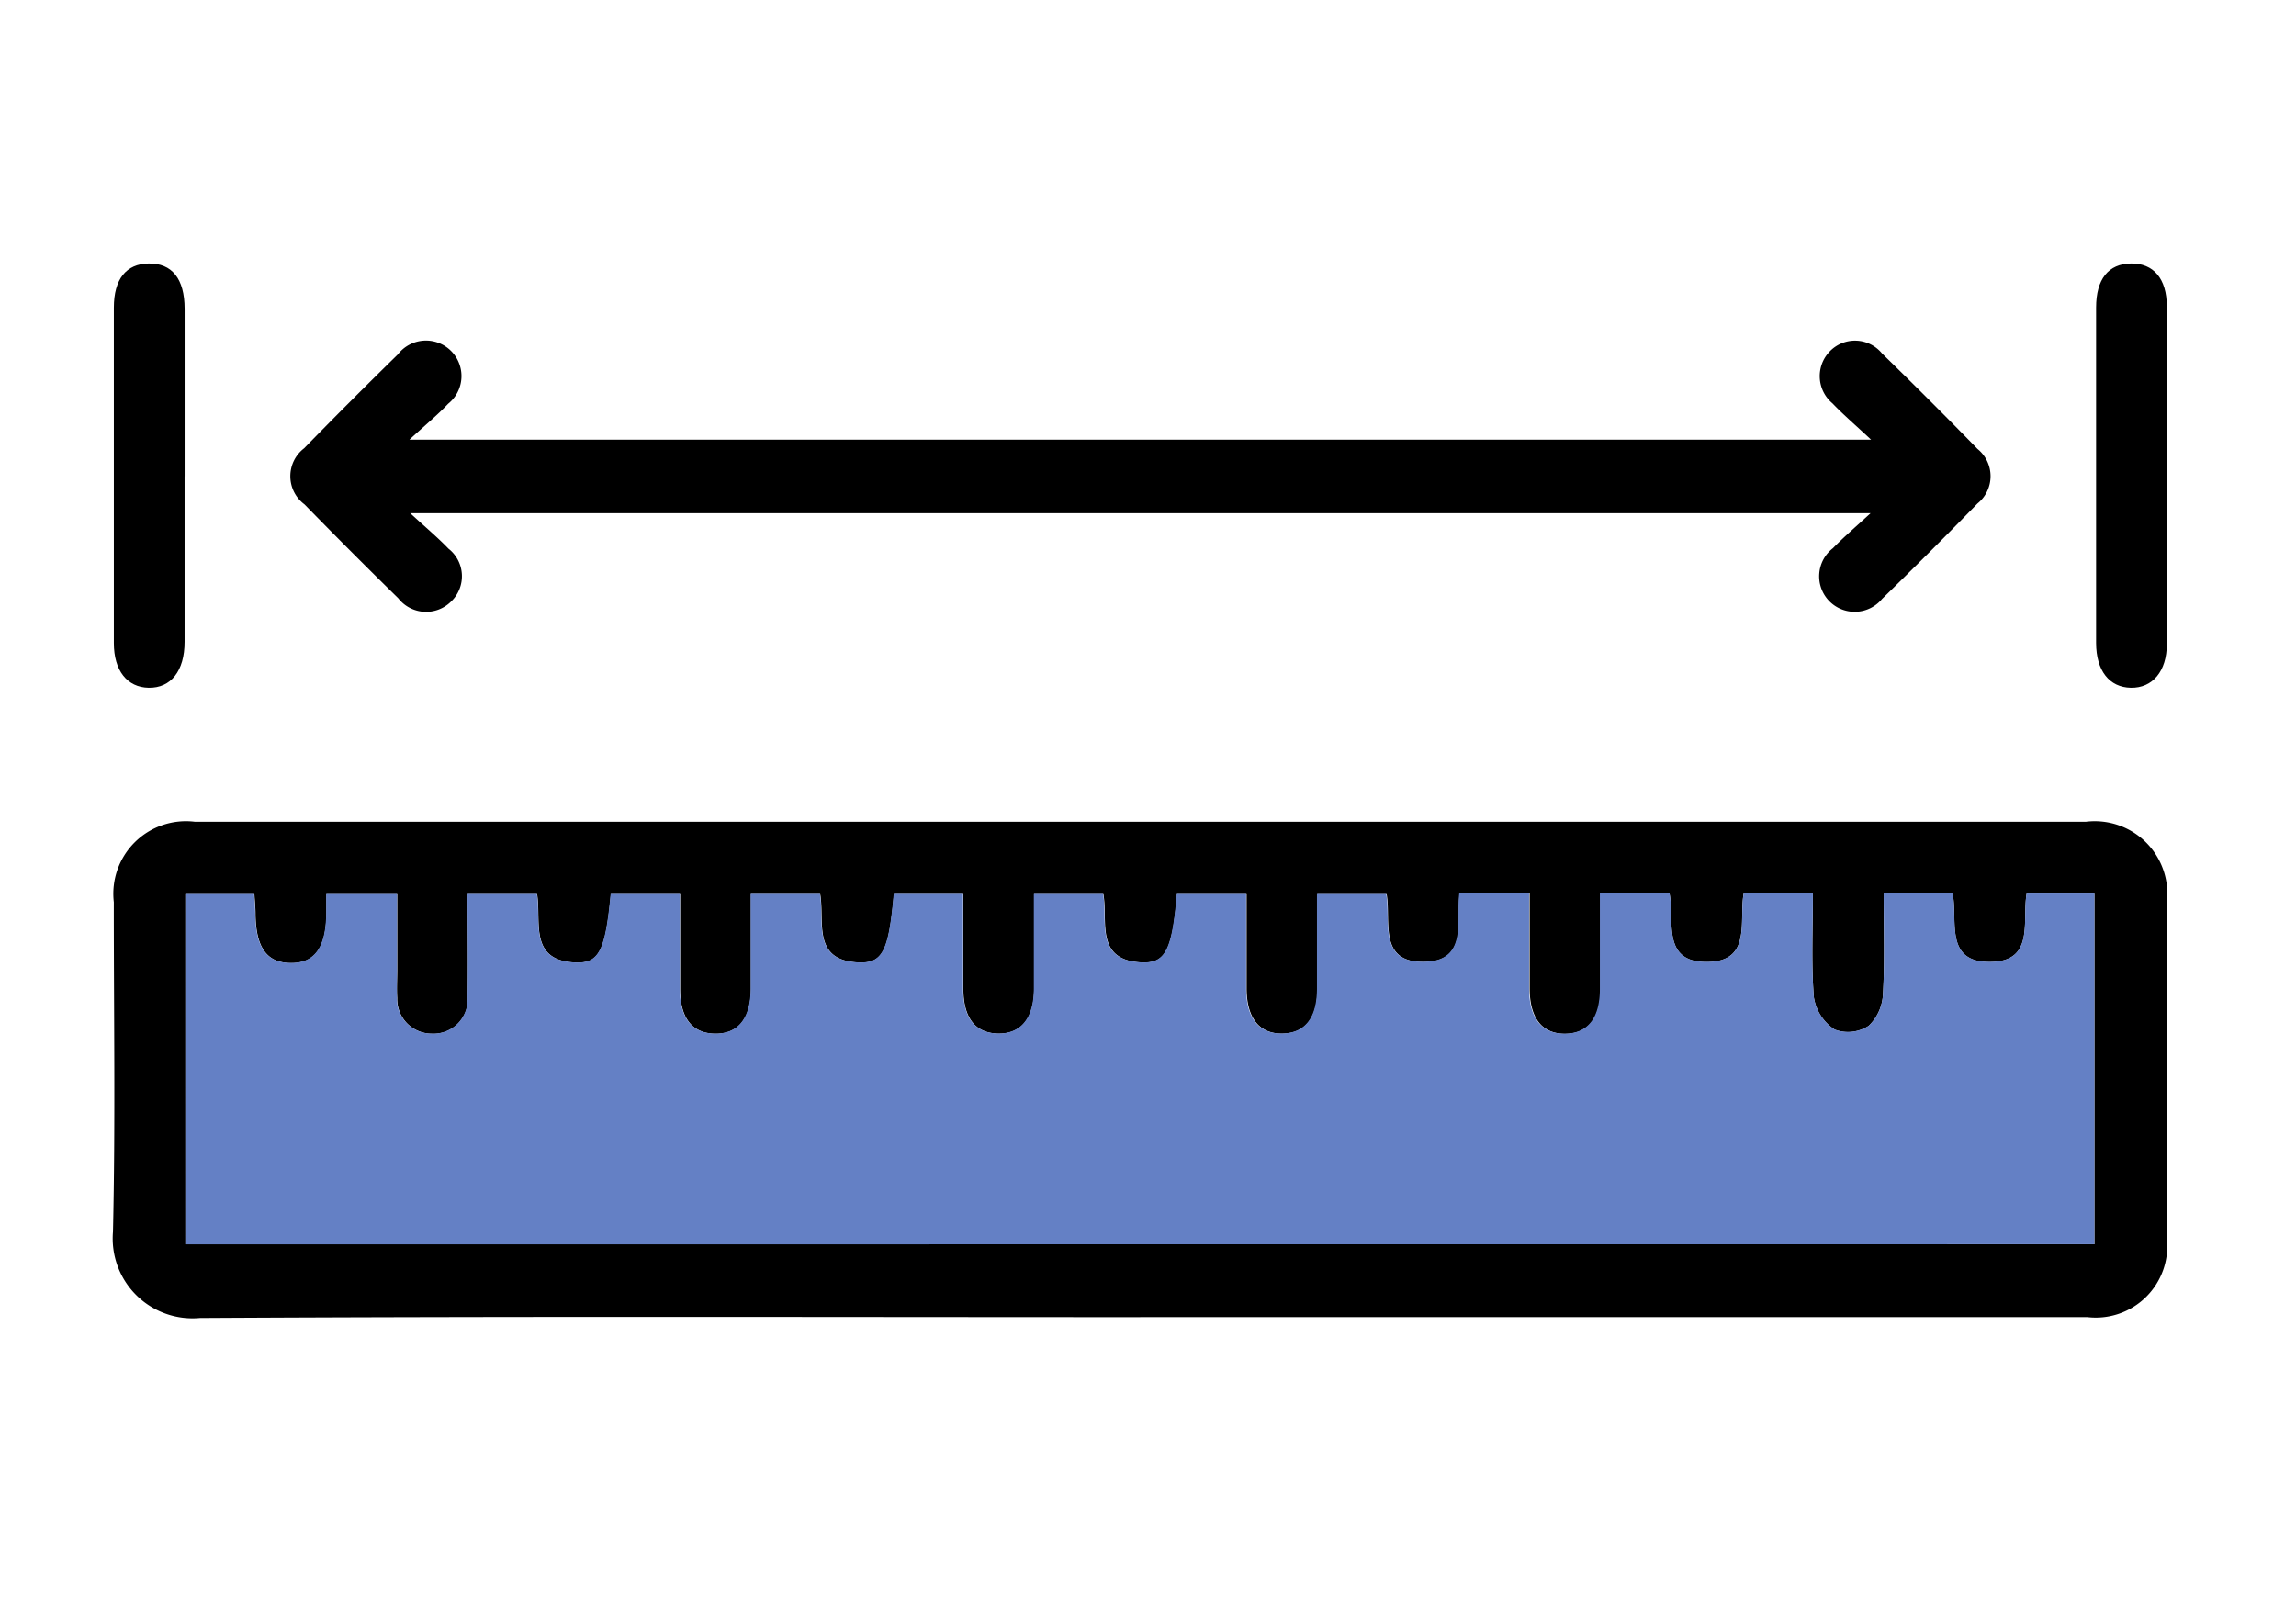<svg xmlns="http://www.w3.org/2000/svg" xmlns:xlink="http://www.w3.org/1999/xlink" width="61" height="43" viewBox="0 0 61 43">
  <defs>
    <clipPath id="clip-path">
      <rect id="Rectángulo_339758" data-name="Rectángulo 339758" width="61" height="43" transform="translate(233 3173)" fill="none"/>
    </clipPath>
  </defs>
  <g id="Enmascarar_grupo_927258" data-name="Enmascarar grupo 927258" transform="translate(-233 -3173)" clip-path="url(#clip-path)">
    <g id="Grupo_956865" data-name="Grupo 956865" transform="translate(218.182 3076.808)">
      <g id="Grupo_956866" data-name="Grupo 956866" transform="translate(17.818 103.192)">
        <path id="Trazado_721012" data-name="Trazado 721012" d="M45.113,210.843c-8.327,0-16.653-.025-24.979.022a2.122,2.122,0,0,1-2.314-2.293c.067-2.917.02-5.837.022-8.756a1.929,1.929,0,0,1,2.147-2.138q25.126,0,50.252,0a1.929,1.929,0,0,1,2.146,2.139q0,4.466,0,8.932a1.9,1.9,0,0,1-2.117,2.092q-12.578,0-25.156,0m-25.37-1.935H70.462V199.59h-1.8c-.126.736.225,1.8-.966,1.815-1.231.013-.859-1.1-1-1.816H64.863c0,.908.031,1.786-.017,2.659a1.25,1.25,0,0,1-.379.854,1.007,1.007,0,0,1-.906.1,1.263,1.263,0,0,1-.553-.858c-.072-.907-.026-1.824-.026-2.755H61.143c-.13.731.226,1.8-.963,1.817-1.23.015-.869-1.088-1.006-1.817H57.339c0,.867,0,1.7,0,2.54,0,.764-.321,1.171-.918,1.184-.621.014-.961-.406-.963-1.2,0-.835,0-1.67,0-2.528H53.6c-.095.739.236,1.8-.941,1.818-1.232.021-.876-1.081-1-1.8h-1.84c0,.873,0,1.695,0,2.516,0,.767-.317,1.173-.913,1.189-.62.017-.965-.405-.968-1.192,0-.836,0-1.671,0-2.514H46.09c-.127,1.486-.3,1.849-.947,1.816-1.239-.063-.883-1.093-1.01-1.817h-1.84c0,.87,0,1.692,0,2.514,0,.787-.347,1.21-.967,1.193-.6-.016-.911-.421-.913-1.188,0-.836,0-1.672,0-2.52H38.568c-.134,1.509-.292,1.849-.944,1.819-1.242-.058-.889-1.088-1.015-1.819H34.769c0,.868,0,1.689,0,2.511,0,.8-.338,1.212-.963,1.2-.6-.013-.915-.419-.918-1.183,0-.837,0-1.673,0-2.527h-1.84c-.143,1.5-.305,1.848-.942,1.82-1.246-.055-.9-1.082-1.018-1.82H27.245c0,.945.013,1.844,0,2.743a.909.909,0,0,1-.954.967.919.919,0,0,1-.92-.944c-.014-.254,0-.509,0-.764,0-.675,0-1.35,0-2h-1.88c0,.2,0,.354,0,.509-.008.914-.311,1.332-.957,1.322-.628-.01-.916-.415-.927-1.294,0-.186-.02-.371-.03-.537H19.743Z" transform="translate(-17.818 -182.844)"/>
        <path id="Trazado_721013" data-name="Trazado 721013" d="M50.99,118.888H89.82c-.415-.388-.736-.662-1.027-.966a.943.943,0,0,1-.084-1.364.929.929,0,0,1,1.405.042q1.283,1.25,2.534,2.534a.932.932,0,0,1,0,1.451q-1.25,1.284-2.534,2.534a.944.944,0,1,1-1.306-1.347c.282-.29.591-.555,1-.93h-38.8c.407.375.729.644,1.018.944a.929.929,0,0,1,.072,1.4.939.939,0,0,1-1.408-.084q-1.259-1.234-2.491-2.494a.934.934,0,0,1-.01-1.49q1.231-1.261,2.49-2.494a.943.943,0,1,1,1.339,1.309c-.284.3-.6.559-1.026.951" transform="translate(-43.11 -114.206)"/>
        <path id="Trazado_721014" data-name="Trazado 721014" d="M19.837,108.848q0,2.2,0,4.4c0,.772-.363,1.229-.953,1.219-.572-.01-.926-.455-.926-1.187q0-4.456,0-8.913c0-.758.325-1.164.923-1.174.621-.01.955.405.957,1.2q0,2.228,0,4.456" transform="translate(-17.933 -103.192)"/>
        <path id="Trazado_721015" data-name="Trazado 721015" d="M353.4,108.821c0-1.486,0-2.971,0-4.456,0-.756.328-1.163.926-1.171s.953.4.953,1.144q0,4.486,0,8.972c0,.719-.38,1.169-.955,1.158s-.922-.456-.924-1.189q0-2.228,0-4.456" transform="translate(-300.711 -103.193)"/>
        <path id="Trazado_721016" data-name="Trazado 721016" d="M30.078,219.158V209.85h1.827c.01.166.028.352.03.537.011.879.3,1.284.927,1.294.646.01.949-.409.957-1.322,0-.155,0-.309,0-.509H35.7c0,.654,0,1.329,0,2,0,.255-.011.51,0,.764a.919.919,0,0,0,.92.944.909.909,0,0,0,.954-.967c.018-.9,0-1.8,0-2.743h1.842c.123.738-.227,1.766,1.018,1.82.636.028.8-.321.942-1.82h1.84c0,.854,0,1.69,0,2.527,0,.764.32,1.17.918,1.183.624.014.96-.4.963-1.2,0-.821,0-1.642,0-2.511h1.841c.125.731-.228,1.76,1.015,1.819.651.031.81-.309.944-1.819h1.843c0,.848,0,1.684,0,2.52,0,.767.317,1.172.913,1.188.62.016.965-.406.967-1.193,0-.822,0-1.643,0-2.514h1.84c.127.724-.229,1.754,1.01,1.817.648.033.82-.33.947-1.816h1.844c0,.842,0,1.678,0,2.514,0,.787.347,1.209.968,1.192.6-.016.911-.422.913-1.189,0-.822,0-1.644,0-2.516h1.84c.129.717-.227,1.819,1,1.8,1.177-.02.847-1.079.941-1.818h1.855c0,.858,0,1.693,0,2.528,0,.791.342,1.211.963,1.2.6-.013.915-.42.918-1.184,0-.837,0-1.673,0-2.54H69.51c.137.73-.224,1.833,1.006,1.817,1.189-.015.833-1.085.963-1.817h1.838c0,.931-.046,1.848.026,2.755a1.263,1.263,0,0,0,.553.858,1.007,1.007,0,0,0,.906-.1,1.251,1.251,0,0,0,.379-.854c.049-.873.017-1.751.017-2.659H77.03c.146.72-.227,1.829,1,1.816,1.191-.012.84-1.08.966-1.815h1.8v9.318Z" transform="translate(-28.153 -193.094)" fill="#6480c5"/>
      </g>
    </g>
  </g>
</svg>
